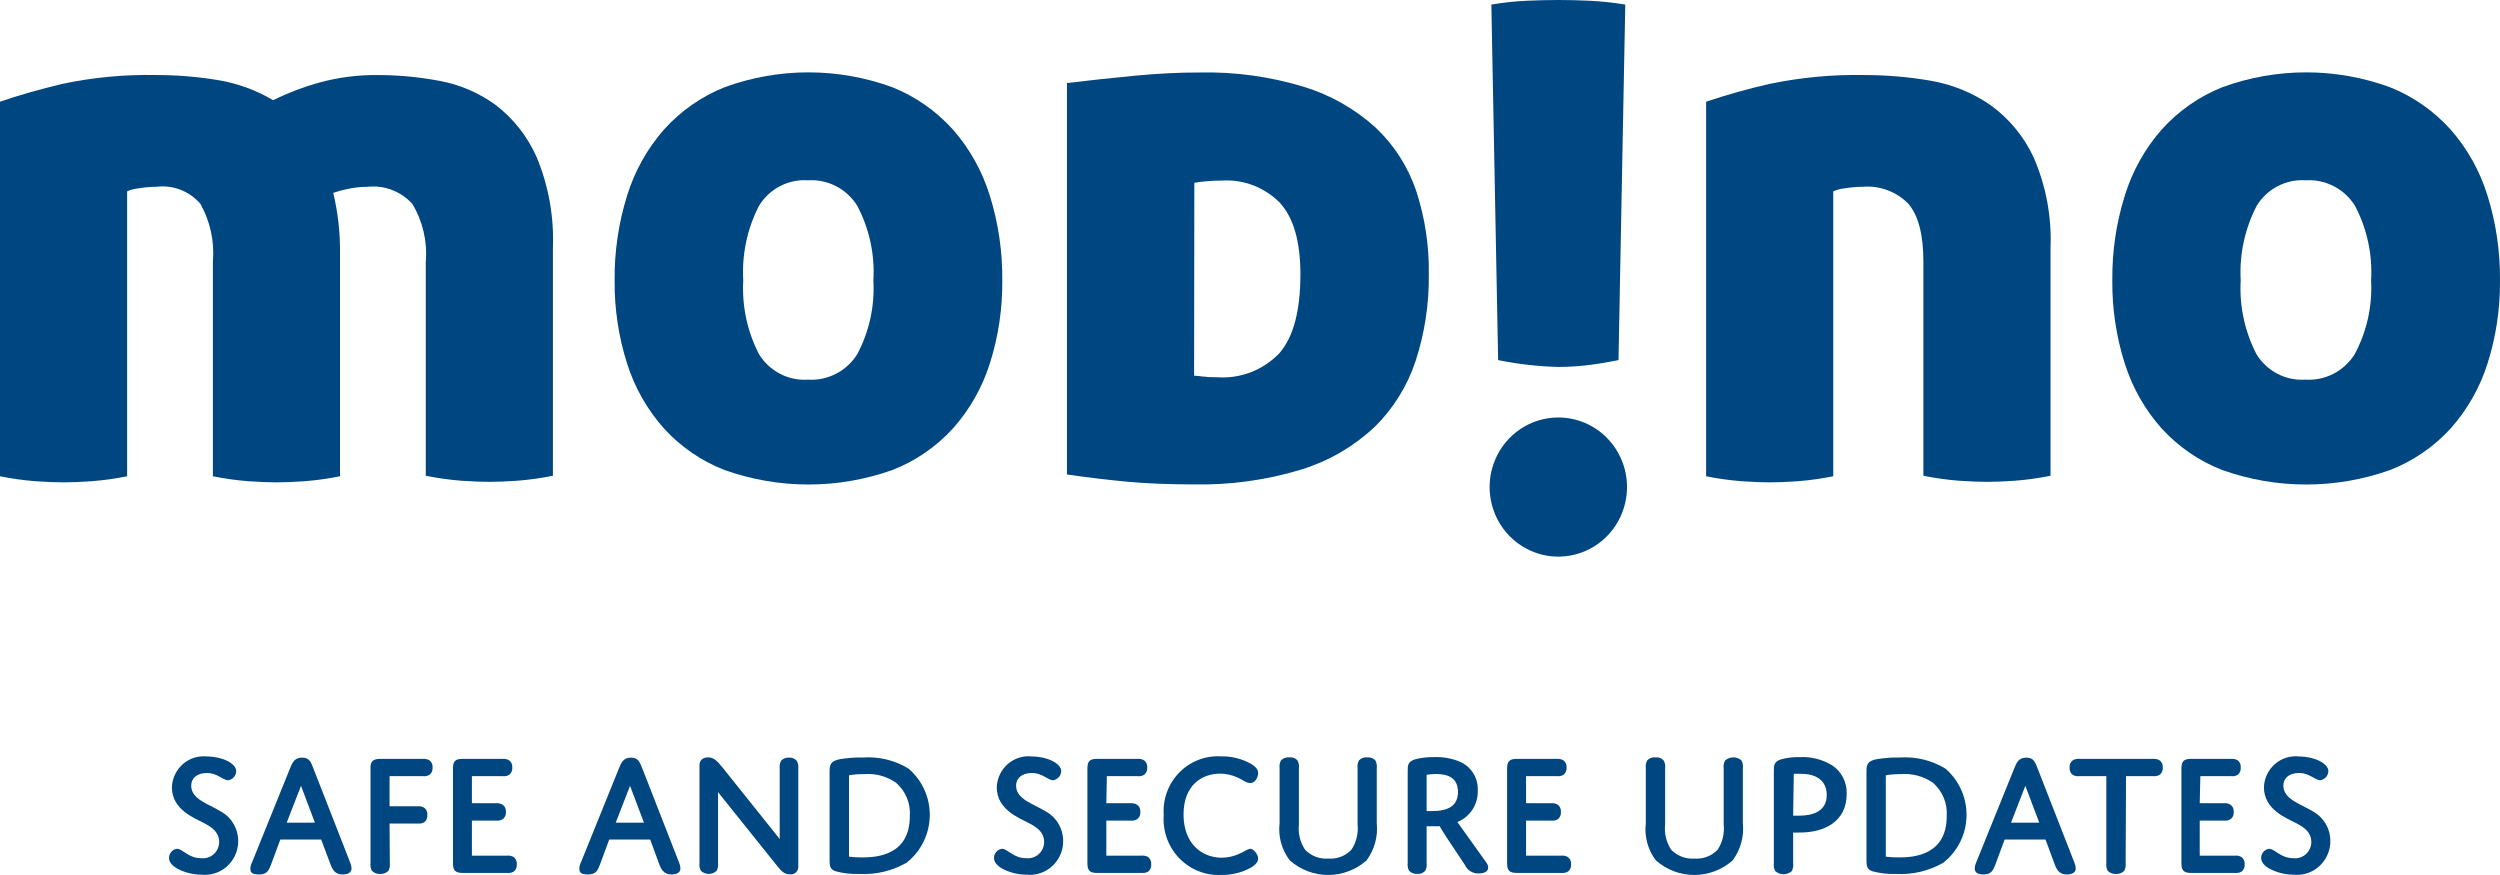 <svg width="140" height="49" viewBox="0 0 140 49" fill="none" xmlns="http://www.w3.org/2000/svg">
<path d="M8.762 4.202C9.905 4.202 11.046 4.294 12.175 4.48C13.274 4.656 14.332 5.039 15.292 5.61C16.117 5.204 16.977 4.876 17.861 4.629C18.946 4.331 20.066 4.188 21.189 4.202C22.327 4.206 23.462 4.313 24.581 4.522C25.72 4.725 26.8 5.184 27.74 5.866C28.747 6.632 29.545 7.645 30.057 8.81C30.723 10.415 31.032 12.148 30.963 13.887V26.642C30.309 26.774 29.648 26.867 28.983 26.92C28.393 26.962 27.873 26.984 27.424 26.984C26.975 26.984 26.441 26.962 25.823 26.92C25.159 26.867 24.497 26.774 23.843 26.642V14.655C23.94 13.52 23.674 12.383 23.085 11.412C22.773 11.068 22.385 10.803 21.954 10.638C21.522 10.472 21.059 10.411 20.6 10.46C20.21 10.459 19.822 10.502 19.441 10.588C19.177 10.64 18.917 10.712 18.662 10.801C18.929 11.918 19.056 13.065 19.041 14.214V26.671C18.387 26.803 17.726 26.895 17.061 26.948C16.471 26.991 15.952 27.012 15.502 27.012C15.053 27.012 14.52 26.991 13.902 26.948C13.237 26.895 12.576 26.803 11.922 26.671V14.655C12.019 13.527 11.774 12.396 11.22 11.412C10.918 11.062 10.536 10.793 10.108 10.626C9.68 10.46 9.218 10.403 8.762 10.46C8.431 10.462 8.1 10.49 7.772 10.545C7.547 10.566 7.327 10.623 7.119 10.716V26.671C6.465 26.803 5.804 26.895 5.139 26.948C4.55 26.991 4.03 27.012 3.581 27.012C3.131 27.012 2.598 26.991 1.98 26.948C1.315 26.895 0.654 26.803 0 26.671V5.696C0.983 5.354 2.153 5.02 3.511 4.693C5.237 4.33 6.999 4.165 8.762 4.202Z" fill="#004680"/>
<path d="M34.419 15.7C34.403 14.086 34.64 12.481 35.121 10.943C35.544 9.579 36.247 8.321 37.185 7.252C38.123 6.212 39.282 5.402 40.576 4.885C43.612 3.775 46.935 3.775 49.97 4.885C51.264 5.402 52.424 6.212 53.361 7.252C54.299 8.321 55.003 9.579 55.426 10.943C55.907 12.481 56.144 14.086 56.128 15.7C56.144 17.285 55.907 18.862 55.426 20.371C54.999 21.714 54.295 22.95 53.361 23.997C52.422 25.025 51.262 25.821 49.97 26.322C46.93 27.403 43.617 27.403 40.576 26.322C39.285 25.821 38.124 25.025 37.185 23.997C36.251 22.95 35.547 21.714 35.121 20.371C34.64 18.862 34.403 17.285 34.419 15.7ZM48.91 15.7C48.996 14.248 48.683 12.8 48.004 11.519C47.712 11.053 47.302 10.675 46.817 10.425C46.331 10.175 45.789 10.062 45.245 10.097C44.704 10.06 44.164 10.173 43.682 10.424C43.199 10.674 42.793 11.053 42.507 11.519C41.844 12.805 41.538 14.25 41.622 15.7C41.541 17.135 41.846 18.565 42.507 19.838C42.793 20.304 43.199 20.682 43.682 20.933C44.164 21.183 44.704 21.296 45.245 21.26C45.789 21.295 46.331 21.181 46.817 20.931C47.302 20.681 47.712 20.303 48.004 19.838C48.679 18.57 48.993 17.137 48.91 15.7Z" fill="#004680"/>
<path d="M67.206 4.06C69.181 4.017 71.15 4.29 73.041 4.871C74.52 5.326 75.883 6.102 77.036 7.146C78.072 8.123 78.854 9.344 79.311 10.701C79.8 12.2 80.037 13.772 80.013 15.351C80.034 17.003 79.785 18.646 79.275 20.215C78.81 21.623 78.015 22.897 76.959 23.926C75.79 25.018 74.393 25.827 72.872 26.294C70.913 26.89 68.873 27.171 66.827 27.126C65.451 27.126 64.222 27.076 63.141 26.977C62.06 26.877 60.929 26.742 59.75 26.571V4.65C60.929 4.508 62.179 4.373 63.499 4.245C64.819 4.117 66.055 4.055 67.206 4.06ZM66.869 21.04C67.018 21.043 67.165 21.057 67.312 21.082C67.584 21.116 67.859 21.13 68.133 21.125C68.78 21.175 69.429 21.081 70.036 20.849C70.643 20.616 71.192 20.252 71.644 19.781C72.43 18.88 72.823 17.406 72.823 15.358C72.823 13.538 72.444 12.209 71.686 11.37C71.264 10.938 70.757 10.603 70.198 10.386C69.639 10.169 69.04 10.075 68.442 10.111C68.105 10.111 67.796 10.125 67.515 10.154C67.234 10.182 67.024 10.21 66.883 10.239L66.869 21.04Z" fill="#004680"/>
<path d="M104.418 4.202C105.66 4.203 106.9 4.31 108.125 4.522C109.311 4.726 110.441 5.184 111.439 5.866C112.492 6.616 113.334 7.63 113.882 8.81C114.577 10.407 114.901 12.143 114.83 13.887V26.643C114.176 26.774 113.515 26.867 112.85 26.92C112.26 26.962 111.74 26.984 111.291 26.984C110.842 26.984 110.308 26.962 109.69 26.92C109.026 26.867 108.364 26.774 107.71 26.643V14.655C107.71 13.147 107.43 12.066 106.868 11.412C106.536 11.073 106.134 10.812 105.691 10.648C105.248 10.483 104.775 10.419 104.305 10.46C103.974 10.462 103.643 10.49 103.315 10.545C103.09 10.566 102.869 10.623 102.662 10.716V26.671C102.008 26.803 101.347 26.895 100.682 26.948C100.093 26.991 99.573 27.012 99.124 27.012C98.674 27.012 98.141 26.991 97.523 26.948C96.858 26.895 96.197 26.803 95.543 26.671V5.696C96.719 5.3 97.914 4.965 99.124 4.693C100.865 4.332 102.64 4.167 104.418 4.202Z" fill="#004680"/>
<path d="M118.29 15.7C118.274 14.086 118.511 12.481 118.992 10.943C119.415 9.579 120.118 8.321 121.056 7.252C121.994 6.212 123.154 5.402 124.447 4.885C127.483 3.775 130.806 3.775 133.841 4.885C135.135 5.402 136.295 6.212 137.233 7.252C138.171 8.321 138.874 9.579 139.297 10.943C139.778 12.481 140.015 14.086 139.999 15.7C140.015 17.285 139.778 18.862 139.297 20.371C138.87 21.714 138.167 22.95 137.233 23.997C136.293 25.025 135.133 25.821 133.841 26.322C130.801 27.403 127.488 27.403 124.447 26.322C123.156 25.821 121.996 25.025 121.056 23.997C120.122 22.95 119.418 21.714 118.992 20.371C118.511 18.862 118.274 17.285 118.29 15.7ZM132.781 15.7C132.867 14.248 132.554 12.8 131.876 11.519C131.584 11.053 131.173 10.675 130.688 10.425C130.203 10.175 129.66 10.062 129.116 10.097C128.575 10.06 128.035 10.173 127.553 10.424C127.07 10.674 126.664 11.053 126.378 11.519C125.71 12.804 125.399 14.249 125.479 15.7C125.398 17.135 125.703 18.565 126.364 19.838C126.65 20.304 127.056 20.682 127.539 20.933C128.021 21.183 128.561 21.296 129.102 21.26C129.646 21.295 130.189 21.181 130.674 20.931C131.159 20.681 131.57 20.303 131.861 19.838C132.541 18.572 132.86 17.139 132.781 15.7Z" fill="#004680"/>
<path d="M83.516 0.256C84.164 0.145 84.819 0.074 85.475 0.043C86.107 0.014 86.704 0 87.266 0C87.827 0 88.417 0.014 89.035 0.043C89.698 0.076 90.359 0.147 91.015 0.256L90.636 20.165C89.933 20.307 89.316 20.407 88.782 20.463C88.278 20.519 87.772 20.547 87.266 20.549C86.133 20.52 85.006 20.392 83.895 20.165L83.516 0.256ZM91.113 27.275C91.113 28.046 90.887 28.799 90.465 29.44C90.042 30.081 89.441 30.58 88.738 30.875C88.035 31.17 87.261 31.247 86.515 31.097C85.769 30.946 85.083 30.575 84.545 30.03C84.007 29.485 83.64 28.791 83.492 28.035C83.343 27.279 83.42 26.496 83.711 25.784C84.002 25.072 84.495 24.463 85.128 24.035C85.761 23.607 86.504 23.379 87.266 23.379C87.771 23.379 88.272 23.48 88.74 23.676C89.207 23.872 89.631 24.16 89.989 24.522C90.346 24.885 90.629 25.315 90.822 25.789C91.015 26.262 91.114 26.77 91.113 27.282V27.275Z" fill="#004680"/>
<path d="M12.344 45.428C12.726 45.632 13.027 45.965 13.194 46.369C13.362 46.774 13.385 47.224 13.261 47.644C13.136 48.064 12.872 48.427 12.513 48.671C12.153 48.915 11.721 49.026 11.29 48.983C10.819 48.98 10.355 48.866 9.935 48.649C9.676 48.499 9.465 48.293 9.465 48.059C9.462 47.931 9.506 47.807 9.587 47.71C9.669 47.613 9.783 47.55 9.907 47.532C10.237 47.532 10.539 48.059 11.262 48.059C11.389 48.074 11.517 48.061 11.638 48.023C11.759 47.985 11.871 47.921 11.967 47.836C12.062 47.75 12.139 47.646 12.192 47.529C12.244 47.411 12.272 47.284 12.273 47.156C12.273 46.601 11.866 46.331 11.459 46.11C10.883 45.805 9.626 45.35 9.626 44.084C9.636 43.837 9.695 43.594 9.801 43.371C9.907 43.148 10.057 42.949 10.242 42.788C10.428 42.626 10.644 42.505 10.877 42.432C11.111 42.359 11.357 42.336 11.599 42.363C12.428 42.363 13.228 42.747 13.228 43.181C13.226 43.306 13.18 43.427 13.097 43.521C13.015 43.615 12.902 43.676 12.779 43.693C12.477 43.693 12.175 43.288 11.592 43.288C11.01 43.288 10.708 43.593 10.708 43.999C10.708 44.759 11.67 45.015 12.344 45.428Z" fill="#004680"/>
<path d="M17.986 47.013H15.698L15.171 48.435C15.045 48.755 14.946 48.969 14.511 48.969C14.076 48.969 14.02 48.841 14.02 48.627C14.026 48.513 14.057 48.401 14.111 48.3L16.217 43.089C16.372 42.69 16.498 42.427 16.919 42.427C17.34 42.427 17.418 42.69 17.572 43.089L19.608 48.3C19.655 48.403 19.681 48.514 19.686 48.627C19.686 48.841 19.524 48.969 19.18 48.969C18.836 48.969 18.653 48.791 18.52 48.435L17.986 47.013ZM16.056 46.068H17.635L16.856 44.006L16.056 46.068Z" fill="#004680"/>
<path d="M21.83 48.329C21.85 48.478 21.823 48.63 21.753 48.763C21.693 48.823 21.622 48.87 21.543 48.901C21.465 48.932 21.381 48.945 21.296 48.94C21.21 48.947 21.123 48.934 21.042 48.903C20.961 48.873 20.887 48.825 20.826 48.763C20.756 48.63 20.729 48.478 20.749 48.329V42.968C20.749 42.641 20.903 42.498 21.268 42.498H23.677C23.809 42.483 23.942 42.513 24.056 42.584C24.115 42.63 24.162 42.691 24.192 42.761C24.221 42.83 24.232 42.907 24.224 42.982C24.232 43.058 24.22 43.136 24.191 43.206C24.161 43.277 24.115 43.339 24.056 43.387C23.941 43.455 23.808 43.483 23.677 43.465H21.816V45.151H23.389C23.522 45.135 23.656 45.168 23.768 45.243C23.826 45.288 23.872 45.348 23.9 45.417C23.928 45.485 23.938 45.56 23.929 45.634C23.938 45.71 23.927 45.787 23.899 45.857C23.871 45.928 23.826 45.991 23.768 46.039C23.653 46.106 23.52 46.134 23.389 46.118H21.816L21.83 48.329Z" fill="#004680"/>
<path d="M26.427 44.98H27.782C27.916 44.967 28.049 44.999 28.162 45.072C28.221 45.117 28.267 45.177 28.297 45.245C28.326 45.314 28.338 45.389 28.33 45.463C28.339 45.54 28.328 45.617 28.298 45.688C28.269 45.759 28.222 45.821 28.162 45.868C28.049 45.942 27.915 45.973 27.782 45.954H26.427V47.916H28.393C28.528 47.901 28.663 47.931 28.779 48.002C28.836 48.05 28.88 48.112 28.908 48.181C28.936 48.25 28.947 48.325 28.941 48.4C28.947 48.475 28.936 48.551 28.908 48.622C28.88 48.692 28.836 48.755 28.779 48.805C28.663 48.873 28.527 48.901 28.393 48.883H25.88C25.494 48.883 25.367 48.727 25.367 48.357V43.017C25.367 42.633 25.508 42.498 25.88 42.498H28.14C28.273 42.483 28.406 42.513 28.52 42.584C28.579 42.63 28.626 42.691 28.655 42.76C28.685 42.83 28.696 42.906 28.688 42.982C28.695 43.058 28.684 43.135 28.654 43.206C28.625 43.277 28.579 43.339 28.52 43.387C28.405 43.456 28.272 43.483 28.14 43.465H26.427V44.98Z" fill="#004680"/>
<path d="M36.412 47.013H34.116L33.59 48.435C33.463 48.755 33.372 48.969 32.93 48.969C32.487 48.969 32.445 48.841 32.445 48.627C32.449 48.513 32.477 48.401 32.53 48.3L34.636 43.089C34.79 42.69 34.917 42.427 35.338 42.427C35.759 42.427 35.829 42.69 35.991 43.089L38.027 48.3C38.073 48.403 38.1 48.514 38.104 48.627C38.104 48.841 37.936 48.969 37.599 48.969C37.262 48.969 37.072 48.791 36.932 48.435L36.412 47.013ZM34.481 46.068H36.061L35.282 44.006L34.481 46.068Z" fill="#004680"/>
<path d="M40.21 48.329C40.23 48.478 40.203 48.63 40.133 48.763C40.013 48.877 39.855 48.94 39.69 48.94C39.526 48.94 39.368 48.877 39.248 48.763C39.177 48.63 39.15 48.478 39.171 48.329V42.861C39.171 42.577 39.346 42.413 39.662 42.413C39.978 42.413 40.182 42.633 40.462 42.982L43.664 46.985V43.032C43.645 42.885 43.672 42.736 43.741 42.605C43.795 42.543 43.862 42.494 43.938 42.464C44.014 42.433 44.095 42.42 44.177 42.427C44.259 42.419 44.342 42.431 44.419 42.462C44.496 42.493 44.565 42.542 44.619 42.605C44.69 42.735 44.72 42.884 44.703 43.032V48.514C44.708 48.577 44.699 48.641 44.676 48.7C44.654 48.759 44.618 48.812 44.572 48.855C44.526 48.898 44.471 48.93 44.411 48.949C44.351 48.967 44.288 48.971 44.226 48.962C43.903 48.962 43.748 48.777 43.453 48.407L40.21 44.361V48.329Z" fill="#004680"/>
<path d="M50.789 48.3C49.973 48.773 49.039 48.995 48.1 48.94C47.66 48.957 47.219 48.907 46.794 48.791C46.506 48.692 46.457 48.528 46.457 48.201V43.167C46.457 42.797 46.548 42.619 47.005 42.52C47.443 42.444 47.887 42.41 48.332 42.42C49.221 42.359 50.108 42.575 50.873 43.039C51.254 43.362 51.559 43.768 51.765 44.226C51.972 44.684 52.075 45.183 52.067 45.686C52.059 46.19 51.94 46.685 51.719 47.136C51.498 47.587 51.18 47.982 50.789 48.293V48.3ZM47.545 47.973C47.79 48.004 48.036 48.018 48.282 48.016C49.104 48.016 50.95 47.895 50.95 45.705C50.976 45.352 50.919 44.998 50.784 44.672C50.648 44.346 50.438 44.056 50.171 43.828C49.644 43.464 49.009 43.296 48.374 43.352C48.096 43.347 47.819 43.368 47.545 43.416V47.973Z" fill="#004680"/>
<path d="M58.543 45.428C58.926 45.632 59.226 45.965 59.394 46.369C59.561 46.773 59.584 47.224 59.46 47.644C59.336 48.064 59.071 48.427 58.712 48.671C58.352 48.915 57.92 49.025 57.49 48.983C57.018 48.981 56.554 48.867 56.135 48.649C55.868 48.499 55.664 48.293 55.664 48.058C55.661 47.931 55.705 47.807 55.786 47.71C55.868 47.613 55.982 47.55 56.106 47.532C56.437 47.532 56.738 48.058 57.462 48.058C57.588 48.073 57.716 48.061 57.837 48.023C57.959 47.984 58.071 47.92 58.166 47.835C58.261 47.75 58.338 47.646 58.391 47.528C58.444 47.411 58.471 47.284 58.473 47.155C58.473 46.601 58.065 46.331 57.651 46.11C57.075 45.804 55.819 45.349 55.819 44.084C55.828 43.836 55.887 43.592 55.994 43.369C56.1 43.145 56.251 42.946 56.437 42.785C56.623 42.623 56.84 42.502 57.074 42.43C57.309 42.357 57.555 42.334 57.799 42.363C58.627 42.363 59.428 42.747 59.428 43.181C59.424 43.306 59.377 43.426 59.295 43.519C59.212 43.613 59.1 43.674 58.978 43.693C58.676 43.693 58.374 43.287 57.792 43.287C57.209 43.287 56.9 43.593 56.9 43.998C56.9 44.759 57.869 45.015 58.543 45.428Z" fill="#004680"/>
<path d="M61.955 44.98H63.31C63.443 44.967 63.576 44.999 63.689 45.072C63.748 45.117 63.794 45.177 63.824 45.245C63.853 45.314 63.865 45.389 63.857 45.463C63.866 45.54 63.855 45.617 63.826 45.688C63.796 45.759 63.749 45.821 63.689 45.868C63.577 45.942 63.442 45.973 63.31 45.954H61.955V47.916H63.921C64.055 47.901 64.191 47.931 64.307 48.002C64.363 48.05 64.407 48.112 64.435 48.181C64.463 48.25 64.475 48.325 64.468 48.4C64.475 48.475 64.463 48.551 64.435 48.622C64.407 48.692 64.363 48.755 64.307 48.805C64.19 48.873 64.054 48.901 63.921 48.883H61.407C61.021 48.883 60.895 48.727 60.895 48.357V43.017C60.895 42.633 61.035 42.498 61.407 42.498H63.696C63.828 42.483 63.962 42.513 64.075 42.584C64.135 42.63 64.181 42.691 64.211 42.76C64.24 42.83 64.252 42.906 64.244 42.982C64.251 43.058 64.239 43.135 64.21 43.206C64.18 43.277 64.134 43.339 64.075 43.387C63.961 43.456 63.827 43.483 63.696 43.465H61.983L61.955 44.98Z" fill="#004680"/>
<path d="M68.406 48.03C68.721 48.031 69.034 47.968 69.326 47.845C69.705 47.689 69.859 47.533 70.028 47.533C70.196 47.533 70.456 47.852 70.456 48.066C70.456 48.279 70.301 48.428 70.07 48.578C69.549 48.866 68.963 49.011 68.371 48.997C67.936 49.016 67.502 48.941 67.098 48.777C66.694 48.613 66.328 48.364 66.026 48.047C65.723 47.73 65.49 47.352 65.343 46.937C65.195 46.523 65.136 46.081 65.169 45.641C65.138 45.206 65.2 44.768 65.349 44.358C65.499 43.949 65.733 43.576 66.036 43.265C66.339 42.954 66.704 42.712 67.106 42.556C67.509 42.399 67.94 42.331 68.371 42.356C68.965 42.342 69.551 42.49 70.07 42.783C70.323 42.939 70.456 43.089 70.456 43.295C70.456 43.501 70.301 43.849 70.028 43.849C69.754 43.849 69.662 43.693 69.276 43.529C68.98 43.397 68.66 43.326 68.336 43.323C67.311 43.323 66.278 43.963 66.278 45.613C66.278 47.262 67.325 48.03 68.406 48.03Z" fill="#004680"/>
<path d="M75.68 47.582C75.957 47.164 76.078 46.66 76.024 46.16V43.017C76.004 42.868 76.031 42.716 76.101 42.584C76.159 42.521 76.23 42.473 76.309 42.444C76.388 42.414 76.474 42.403 76.557 42.413C76.642 42.403 76.728 42.414 76.809 42.443C76.889 42.473 76.962 42.521 77.021 42.584C77.091 42.716 77.118 42.868 77.098 43.017V46.096C77.176 46.842 76.97 47.59 76.522 48.187C75.927 48.71 75.165 48.998 74.377 48.998C73.589 48.998 72.828 48.71 72.233 48.187C71.775 47.594 71.568 46.843 71.657 46.096V43.017C71.636 42.868 71.663 42.716 71.734 42.584C71.794 42.52 71.868 42.472 71.949 42.443C72.031 42.413 72.118 42.403 72.204 42.413C72.288 42.403 72.374 42.413 72.453 42.443C72.532 42.472 72.603 42.521 72.661 42.584C72.731 42.716 72.758 42.868 72.738 43.017V46.16C72.683 46.66 72.805 47.164 73.082 47.582C73.251 47.757 73.455 47.892 73.68 47.978C73.906 48.064 74.148 48.099 74.388 48.08C74.626 48.099 74.866 48.065 75.089 47.979C75.313 47.893 75.515 47.757 75.68 47.582Z" fill="#004680"/>
<path d="M79.891 48.328C79.911 48.478 79.884 48.63 79.814 48.762C79.759 48.824 79.692 48.871 79.616 48.902C79.541 48.933 79.46 48.946 79.378 48.94C79.292 48.946 79.205 48.934 79.124 48.903C79.043 48.872 78.969 48.824 78.908 48.762C78.838 48.63 78.811 48.478 78.831 48.328V43.166C78.831 42.861 78.831 42.633 79.301 42.505C79.633 42.428 79.972 42.392 80.312 42.398C80.838 42.376 81.362 42.478 81.843 42.697C82.13 42.842 82.369 43.068 82.531 43.349C82.694 43.629 82.771 43.951 82.755 44.276C82.767 44.652 82.663 45.023 82.458 45.337C82.253 45.652 81.957 45.894 81.611 46.032L83.247 48.321C83.43 48.577 83.373 48.912 82.805 48.912C82.645 48.919 82.488 48.879 82.351 48.795C82.215 48.712 82.106 48.589 82.039 48.442L81.035 46.935C80.811 46.601 80.621 46.267 80.621 46.267C80.49 46.274 80.359 46.274 80.228 46.267C80.116 46.277 80.003 46.277 79.891 46.267V48.328ZM79.891 45.42H80.186C81.07 45.42 81.646 45.15 81.646 44.354C81.646 43.557 81.091 43.344 80.41 43.344C80.237 43.345 80.063 43.359 79.891 43.387V45.42Z" fill="#004680"/>
<path d="M85.459 44.98H86.863C86.998 44.967 87.134 44.999 87.249 45.072C87.305 45.119 87.349 45.18 87.377 45.248C87.406 45.316 87.417 45.39 87.41 45.464C87.419 45.539 87.408 45.616 87.38 45.687C87.352 45.757 87.307 45.82 87.249 45.869C87.134 45.943 86.997 45.973 86.863 45.954H85.459V47.916H87.431C87.564 47.901 87.697 47.931 87.811 48.002C87.87 48.048 87.916 48.109 87.946 48.179C87.975 48.249 87.987 48.325 87.979 48.4C87.987 48.476 87.975 48.553 87.945 48.624C87.916 48.695 87.87 48.757 87.811 48.805C87.696 48.873 87.563 48.901 87.431 48.883H84.918C84.525 48.883 84.398 48.727 84.398 48.357V43.017C84.398 42.634 84.546 42.498 84.918 42.498H87.179C87.311 42.483 87.444 42.513 87.558 42.584C87.618 42.63 87.664 42.691 87.694 42.761C87.723 42.83 87.734 42.907 87.726 42.982C87.734 43.058 87.722 43.136 87.693 43.206C87.663 43.277 87.617 43.339 87.558 43.387C87.444 43.455 87.31 43.483 87.179 43.465H85.459V44.98Z" fill="#004680"/>
<path d="M96.189 47.582C96.463 47.163 96.582 46.66 96.526 46.16V43.017C96.504 42.867 96.533 42.714 96.61 42.584C96.737 42.473 96.899 42.413 97.066 42.413C97.234 42.413 97.395 42.473 97.522 42.584C97.593 42.716 97.62 42.868 97.6 43.017V46.096C97.678 46.842 97.472 47.589 97.024 48.187C96.429 48.71 95.667 48.998 94.879 48.998C94.091 48.998 93.329 48.71 92.734 48.187C92.279 47.593 92.075 46.842 92.165 46.096V43.017C92.145 42.868 92.172 42.716 92.243 42.584C92.301 42.52 92.374 42.471 92.454 42.442C92.535 42.412 92.621 42.402 92.706 42.413C92.79 42.403 92.875 42.413 92.955 42.443C93.034 42.472 93.105 42.521 93.162 42.584C93.239 42.714 93.269 42.867 93.247 43.017V46.16C93.19 46.66 93.309 47.163 93.584 47.582C93.753 47.756 93.957 47.891 94.183 47.977C94.408 48.063 94.649 48.098 94.89 48.08C95.129 48.099 95.37 48.064 95.594 47.978C95.819 47.892 96.022 47.757 96.189 47.582Z" fill="#004680"/>
<path d="M100.788 46.622C100.664 46.629 100.54 46.629 100.416 46.622V48.35C100.436 48.499 100.409 48.651 100.339 48.784C100.211 48.896 100.048 48.958 99.879 48.958C99.71 48.958 99.547 48.896 99.419 48.784C99.343 48.653 99.314 48.5 99.335 48.35V43.167C99.335 42.882 99.335 42.655 99.728 42.527C100.073 42.431 100.431 42.388 100.788 42.399C101.421 42.366 102.049 42.524 102.593 42.854C102.855 43.026 103.069 43.265 103.214 43.547C103.358 43.829 103.427 44.144 103.414 44.461C103.414 46.011 102.164 46.622 100.788 46.622ZM100.416 45.677C100.416 45.677 100.564 45.677 100.753 45.677C101.518 45.677 102.298 45.442 102.298 44.518C102.298 43.707 101.694 43.337 100.894 43.337C100.746 43.326 100.598 43.326 100.451 43.337L100.416 45.677Z" fill="#004680"/>
<path d="M108.848 48.3C108.032 48.773 107.098 48.995 106.159 48.94C105.719 48.957 105.279 48.907 104.853 48.791C104.573 48.691 104.523 48.528 104.523 48.201V43.167C104.523 42.797 104.608 42.619 105.064 42.52C105.502 42.444 105.947 42.411 106.391 42.42C107.283 42.36 108.172 42.576 108.94 43.039C109.319 43.364 109.622 43.77 109.827 44.228C110.032 44.686 110.134 45.185 110.125 45.688C110.117 46.191 109.998 46.685 109.777 47.136C109.556 47.587 109.239 47.982 108.848 48.293V48.3ZM105.605 47.973C105.849 48.004 106.095 48.018 106.342 48.016C107.163 48.016 109.017 47.895 109.017 45.705C109.041 45.352 108.983 44.999 108.848 44.673C108.712 44.346 108.503 44.057 108.238 43.828C107.707 43.466 107.071 43.297 106.433 43.352C106.156 43.347 105.878 43.368 105.605 43.416V47.973Z" fill="#004680"/>
<path d="M114.549 47.013H112.26L111.733 48.435C111.607 48.755 111.509 48.969 111.066 48.969C110.729 48.969 110.582 48.841 110.582 48.627C110.589 48.514 110.617 48.403 110.666 48.3L112.773 43.089C112.927 42.69 113.053 42.427 113.475 42.427C113.896 42.427 113.973 42.69 114.128 43.089L116.164 48.3C116.21 48.403 116.236 48.514 116.241 48.627C116.241 48.841 116.079 48.969 115.735 48.969C115.391 48.969 115.209 48.791 115.075 48.435L114.549 47.013ZM112.618 46.068H114.198L113.419 44.006L112.618 46.068Z" fill="#004680"/>
<path d="M119.036 48.329C119.056 48.478 119.029 48.63 118.958 48.762C118.899 48.824 118.828 48.871 118.749 48.902C118.671 48.933 118.586 48.946 118.502 48.94C118.415 48.946 118.329 48.934 118.248 48.903C118.166 48.873 118.093 48.824 118.032 48.762C117.961 48.63 117.934 48.478 117.954 48.329V43.465H116.452C116.318 43.483 116.182 43.456 116.066 43.387C116.006 43.339 115.96 43.277 115.931 43.206C115.901 43.135 115.89 43.058 115.897 42.982C115.889 42.906 115.9 42.83 115.93 42.76C115.959 42.691 116.006 42.63 116.066 42.584C116.181 42.513 116.317 42.483 116.452 42.498H120.566C120.698 42.483 120.832 42.513 120.945 42.584C121.005 42.63 121.052 42.691 121.081 42.76C121.111 42.83 121.122 42.906 121.114 42.982C121.121 43.058 121.11 43.135 121.08 43.206C121.051 43.277 121.004 43.339 120.945 43.387C120.831 43.455 120.698 43.483 120.566 43.465H119.057L119.036 48.329Z" fill="#004680"/>
<path d="M123.185 44.98H124.54C124.673 44.967 124.807 44.999 124.919 45.072C124.978 45.117 125.025 45.177 125.054 45.245C125.084 45.314 125.096 45.389 125.088 45.464C125.097 45.54 125.086 45.617 125.056 45.688C125.027 45.76 124.98 45.822 124.919 45.869C124.807 45.943 124.673 45.973 124.54 45.954H123.185V47.916H125.151C125.286 47.901 125.421 47.931 125.537 48.002C125.595 48.049 125.64 48.11 125.668 48.18C125.697 48.25 125.707 48.325 125.699 48.4C125.707 48.476 125.696 48.553 125.668 48.623C125.64 48.694 125.595 48.757 125.537 48.805C125.42 48.873 125.285 48.901 125.151 48.883H122.673C122.287 48.883 122.16 48.727 122.16 48.357V43.017C122.16 42.634 122.308 42.498 122.673 42.498H124.933C125.068 42.483 125.204 42.513 125.32 42.584C125.377 42.632 125.422 42.693 125.45 42.762C125.478 42.832 125.489 42.907 125.481 42.982C125.488 43.058 125.476 43.134 125.448 43.204C125.42 43.275 125.376 43.337 125.32 43.387C125.203 43.455 125.067 43.483 124.933 43.465H123.22L123.185 44.98Z" fill="#004680"/>
<path d="M129.504 45.428C129.887 45.632 130.187 45.965 130.355 46.369C130.522 46.773 130.545 47.224 130.421 47.644C130.297 48.064 130.032 48.427 129.673 48.671C129.313 48.915 128.881 49.025 128.451 48.983C127.979 48.981 127.515 48.867 127.096 48.649C126.829 48.499 126.625 48.293 126.625 48.058C126.622 47.931 126.666 47.807 126.747 47.71C126.829 47.613 126.943 47.55 127.067 47.532C127.397 47.532 127.699 48.058 128.423 48.058C128.549 48.073 128.677 48.061 128.798 48.023C128.92 47.984 129.032 47.92 129.127 47.835C129.222 47.75 129.299 47.646 129.352 47.528C129.405 47.411 129.432 47.284 129.434 47.155C129.434 46.601 129.026 46.331 128.612 46.11C128.036 45.804 126.78 45.349 126.78 44.084C126.789 43.836 126.848 43.592 126.955 43.369C127.061 43.145 127.212 42.946 127.398 42.785C127.584 42.623 127.801 42.502 128.035 42.43C128.27 42.357 128.516 42.334 128.76 42.363C129.588 42.363 130.388 42.747 130.388 43.181C130.385 43.306 130.338 43.426 130.256 43.519C130.173 43.613 130.061 43.674 129.939 43.693C129.637 43.693 129.335 43.287 128.753 43.287C128.17 43.287 127.868 43.593 127.868 43.998C127.868 44.759 128.83 45.015 129.504 45.428Z" fill="#004680"/>
</svg>
